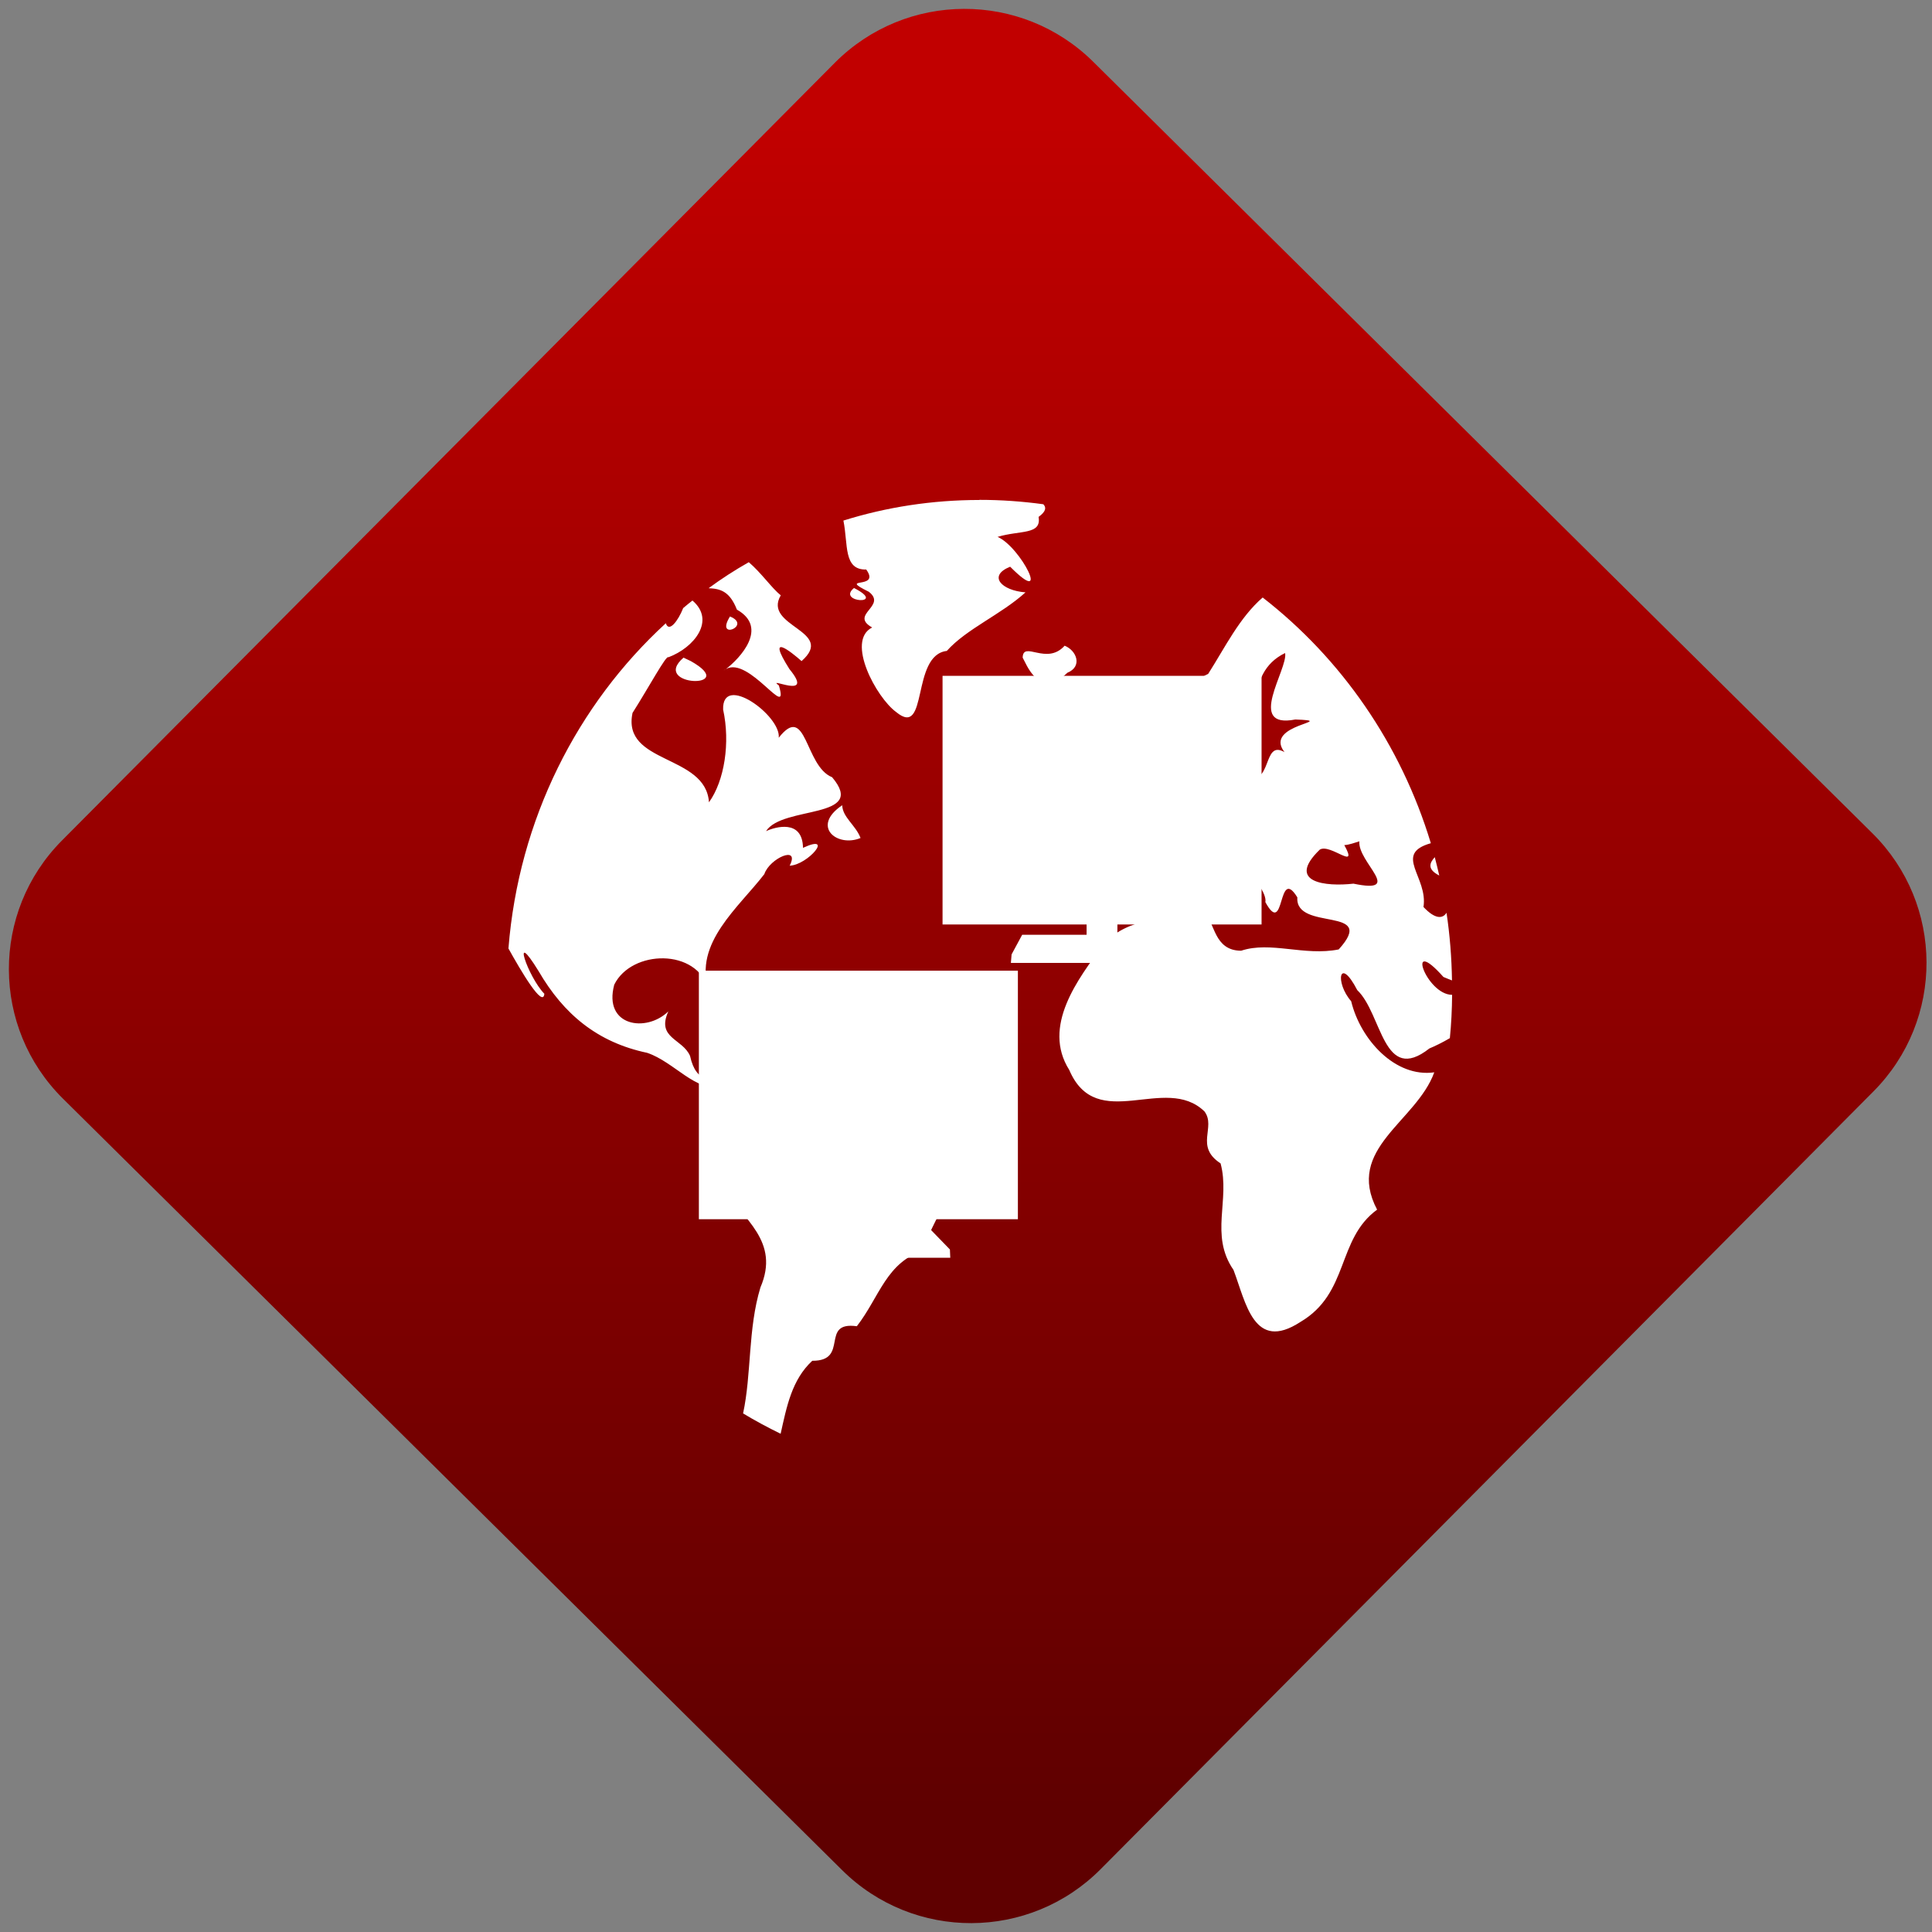 <svg width="64" height="64" viewBox="0 0 64 64" version="1.1"><rect x="0" y="0" width="64" height="64" fill="#808080" stroke="none"/><defs><linearGradient id="linear-pattern-0" gradientUnits="userSpaceOnUse" x1="0" y1="0" x2="0" y2="1" gradientTransform="matrix(60, 0, 0, 56, 0, 4)"><stop offset="0" stop-color="#c10000" stop-opacity="1"/><stop offset="1" stop-color="#5f0000" stop-opacity="1"/></linearGradient></defs><path fill="url(#linear-pattern-0)" fill-opacity="1" d="M 36.219 2.051 L 62.027 27.605 C 64.402 29.957 64.418 33.785 62.059 36.156 L 36.461 61.918 C 34.105 64.289 30.27 64.305 27.895 61.949 L 2.086 36.395 C -0.289 34.043 -0.305 30.215 2.051 27.844 L 27.652 2.082 C 30.008 -0.289 33.844 -0.305 36.219 2.051 Z M 36.219 2.051 " /><g transform="matrix(1.008,0,0,1.003,16.221,16.077)"><path fill-rule="nonzero" fill="rgb(100%, 100%, 100%)" fill-opacity="1" d="M 16.094 0.484 C 14.543 0.484 13.039 0.719 11.625 1.164 C 11.785 1.953 11.617 2.797 12.375 2.781 C 12.867 3.469 11.398 2.988 12.461 3.516 C 13.07 3.992 11.812 4.266 12.57 4.695 C 11.695 5.137 12.711 7.016 13.359 7.488 C 14.426 8.375 13.836 5.609 15.023 5.469 C 15.672 4.738 16.805 4.27 17.609 3.535 C 16.82 3.477 16.359 2.988 17.105 2.688 C 18.48 4.078 17.453 2.031 16.691 1.703 C 17.43 1.477 18.141 1.645 18.039 1.043 C 18.281 0.867 18.301 0.734 18.195 0.625 C 17.508 0.531 16.809 0.48 16.094 0.48 M 8.516 2.539 C 8.055 2.801 7.617 3.086 7.195 3.398 C 7.594 3.414 7.891 3.508 8.125 4.105 C 9.18 4.703 8.219 5.719 7.762 6.07 C 8.523 5.621 9.867 7.836 9.504 6.609 C 9.055 6.281 10.719 7.129 9.852 6.07 C 9.059 4.812 9.914 5.508 10.25 5.805 C 11.391 4.797 8.961 4.672 9.566 3.633 C 9.273 3.398 8.926 2.891 8.516 2.539 M 7.762 6.07 C 7.734 6.082 7.711 6.102 7.688 6.117 C 7.711 6.105 7.734 6.086 7.762 6.07 M 11.973 3.391 C 11.379 3.879 13.098 3.969 11.973 3.391 M 25.406 3.703 C 24.641 4.367 24.164 5.359 23.613 6.227 C 22.43 6.754 22.477 9.012 23.797 8.289 C 24.148 8.898 23.547 9.859 24.578 9.062 C 25.406 7.977 24.727 6.227 26.141 5.539 C 26.242 6.07 24.836 8.055 26.477 7.734 C 27.965 7.789 25.398 7.879 26.121 8.812 C 25.371 8.375 25.758 10.016 24.781 9.633 C 23.93 10.094 23.375 9.422 23.57 8.688 C 22.902 9.074 23.777 10.16 22.617 10.227 C 22.359 11.141 20.223 11 21.438 11.93 C 21.977 13.305 19.43 12.016 20.152 13.668 C 20.773 15.305 22.07 13.129 22.594 12.707 C 23.578 11.953 25.023 13.902 24.281 14.094 C 25.211 13.922 24.992 13 24.195 12.641 C 23.75 11.5 25.598 13.195 25.492 13.766 C 26.148 14.969 25.883 12.531 26.543 13.609 C 26.465 14.75 29.211 13.879 27.902 15.328 C 26.773 15.555 25.664 15.047 24.695 15.371 C 23.789 15.367 23.836 14.414 23.508 14.172 C 22.359 14.266 20.938 14.254 20.168 15.172 C 19.336 16.297 18.141 17.867 19.047 19.309 C 19.953 21.438 22.203 19.418 23.492 20.68 C 23.879 21.203 23.16 21.828 24.02 22.395 C 24.344 23.605 23.652 24.758 24.445 25.914 C 24.855 27 25.113 28.633 26.641 27.633 C 28.258 26.676 27.828 24.906 29.164 23.922 C 28.105 21.906 30.453 21.023 31.043 19.387 C 29.762 19.57 28.617 18.309 28.312 17.039 C 27.773 16.422 27.914 15.516 28.512 16.672 C 29.336 17.461 29.355 19.805 30.883 18.598 C 31.055 18.527 31.305 18.406 31.555 18.258 C 31.602 17.789 31.625 17.309 31.629 16.828 C 30.773 16.824 30.078 14.805 31.344 16.238 C 31.441 16.281 31.539 16.316 31.625 16.352 C 31.613 15.594 31.555 14.852 31.445 14.117 C 31.32 14.32 31.07 14.336 30.688 13.926 C 30.844 12.934 29.68 12.176 30.93 11.82 C 29.945 8.547 27.984 5.719 25.406 3.707 M 6.664 3.805 C 6.562 3.883 6.461 3.969 6.359 4.055 C 6.195 4.473 5.891 4.879 5.789 4.555 C 2.883 7.234 0.953 11.031 0.617 15.297 C 1.023 16.031 1.754 17.285 1.797 16.793 C 1.25 16.227 0.688 14.539 1.609 16.047 C 2.434 17.473 3.547 18.398 5.172 18.742 C 6.062 19.039 6.797 20.066 7.578 19.836 C 8.016 20.988 6.266 22.094 7.633 23.168 C 8.352 24.254 9.547 24.969 8.898 26.492 C 8.484 27.863 8.609 29.344 8.328 30.652 C 8.727 30.895 9.141 31.117 9.562 31.324 C 9.762 30.422 9.93 29.539 10.602 28.914 C 11.836 28.922 10.836 27.602 12.066 27.773 C 12.816 26.805 13.031 25.645 14.297 25.258 C 14.445 24.082 16.398 22.281 14.383 21.824 C 13.836 21.559 12.422 21.461 12.531 21.332 C 12.75 20.164 10.711 19.828 9.844 19.352 C 8.699 18.555 6.984 20.68 6.586 18.848 C 6.344 18.273 5.469 18.266 5.871 17.375 C 5.145 18.086 3.727 17.867 4.094 16.492 C 4.66 15.332 6.828 15.273 7.203 16.672 C 6.688 15.133 8.191 13.934 9.027 12.84 C 9.195 12.32 10.211 11.867 9.859 12.562 C 10.453 12.543 11.348 11.484 10.297 11.973 C 10.281 11.012 9.375 11.285 9.082 11.422 C 9.625 10.57 12.43 11.039 11.254 9.641 C 10.348 9.277 10.422 7.156 9.5 8.336 C 9.578 7.609 7.633 6.184 7.672 7.406 C 7.91 8.496 7.719 9.754 7.207 10.469 C 7.102 8.871 4.336 9.219 4.695 7.516 C 5.211 6.703 5.812 5.582 5.871 5.68 C 6.727 5.359 7.43 4.461 6.664 3.805 M 7.898 4.332 C 7.391 5.145 8.637 4.633 7.898 4.332 M 18.895 5.297 C 18.305 5.961 17.531 5.117 17.516 5.691 C 17.625 5.867 18.051 7.105 18.984 6.191 C 19.492 5.984 19.289 5.453 18.895 5.297 M 6.371 5.691 C 5.258 6.656 8.266 6.742 6.609 5.805 Z M 21.078 8.367 C 20.297 8.887 21.477 9.973 21.078 10.484 C 20.57 11.352 22.945 10.426 21.676 9.734 C 21.59 9.164 20.984 8.473 21.078 8.367 Z M 20.547 9.398 C 19.43 9.711 20.293 11.324 20.688 9.805 C 20.711 9.719 20.742 9.398 20.547 9.398 M 11.586 10.566 C 10.547 11.266 11.422 11.969 12.188 11.648 C 12.031 11.227 11.594 10.961 11.586 10.566 M 28.582 11.758 C 28.512 12.441 30.078 13.508 28.387 13.156 C 27.492 13.258 26.152 13.129 27.281 12.031 C 27.633 11.82 28.57 12.758 28.086 11.883 C 28.258 11.871 28.422 11.805 28.582 11.758 M 31.059 12.281 C 30.891 12.469 30.797 12.676 31.207 12.887 C 31.164 12.688 31.109 12.484 31.059 12.281 M 23.414 13.242 C 22.762 13.656 23.867 13.973 23.414 13.242 M 7.023 17.109 C 6.918 17.469 9.09 17.836 7.59 17.258 L 7.367 17.18 Z M 8.711 17.625 C 8.055 18.285 10.07 17.82 8.711 17.625 "/><path fill-rule="evenodd" fill="rgb(100%, 100%, 100%)" fill-opacity="1" d="M 25.367 6.293 L 25.367 14.504 L 20.629 14.504 L 20.629 14.844 L 22.496 14.844 L 23.125 15.504 L 23.141 15.773 L 17.129 15.773 L 17.152 15.492 L 17.5 14.844 L 19.617 14.844 L 19.617 14.504 L 14.883 14.504 L 14.883 6.293 L 25.367 6.293 M 17.359 16.031 L 17.359 24.238 L 12.625 24.238 L 12.625 24.582 L 14.492 24.582 L 15.125 25.238 L 15.137 25.512 L 9.125 25.512 L 9.148 25.227 L 9.496 24.582 L 11.617 24.582 L 11.617 24.238 L 6.875 24.238 L 6.875 16.031 L 17.359 16.031 "/></g></svg>
